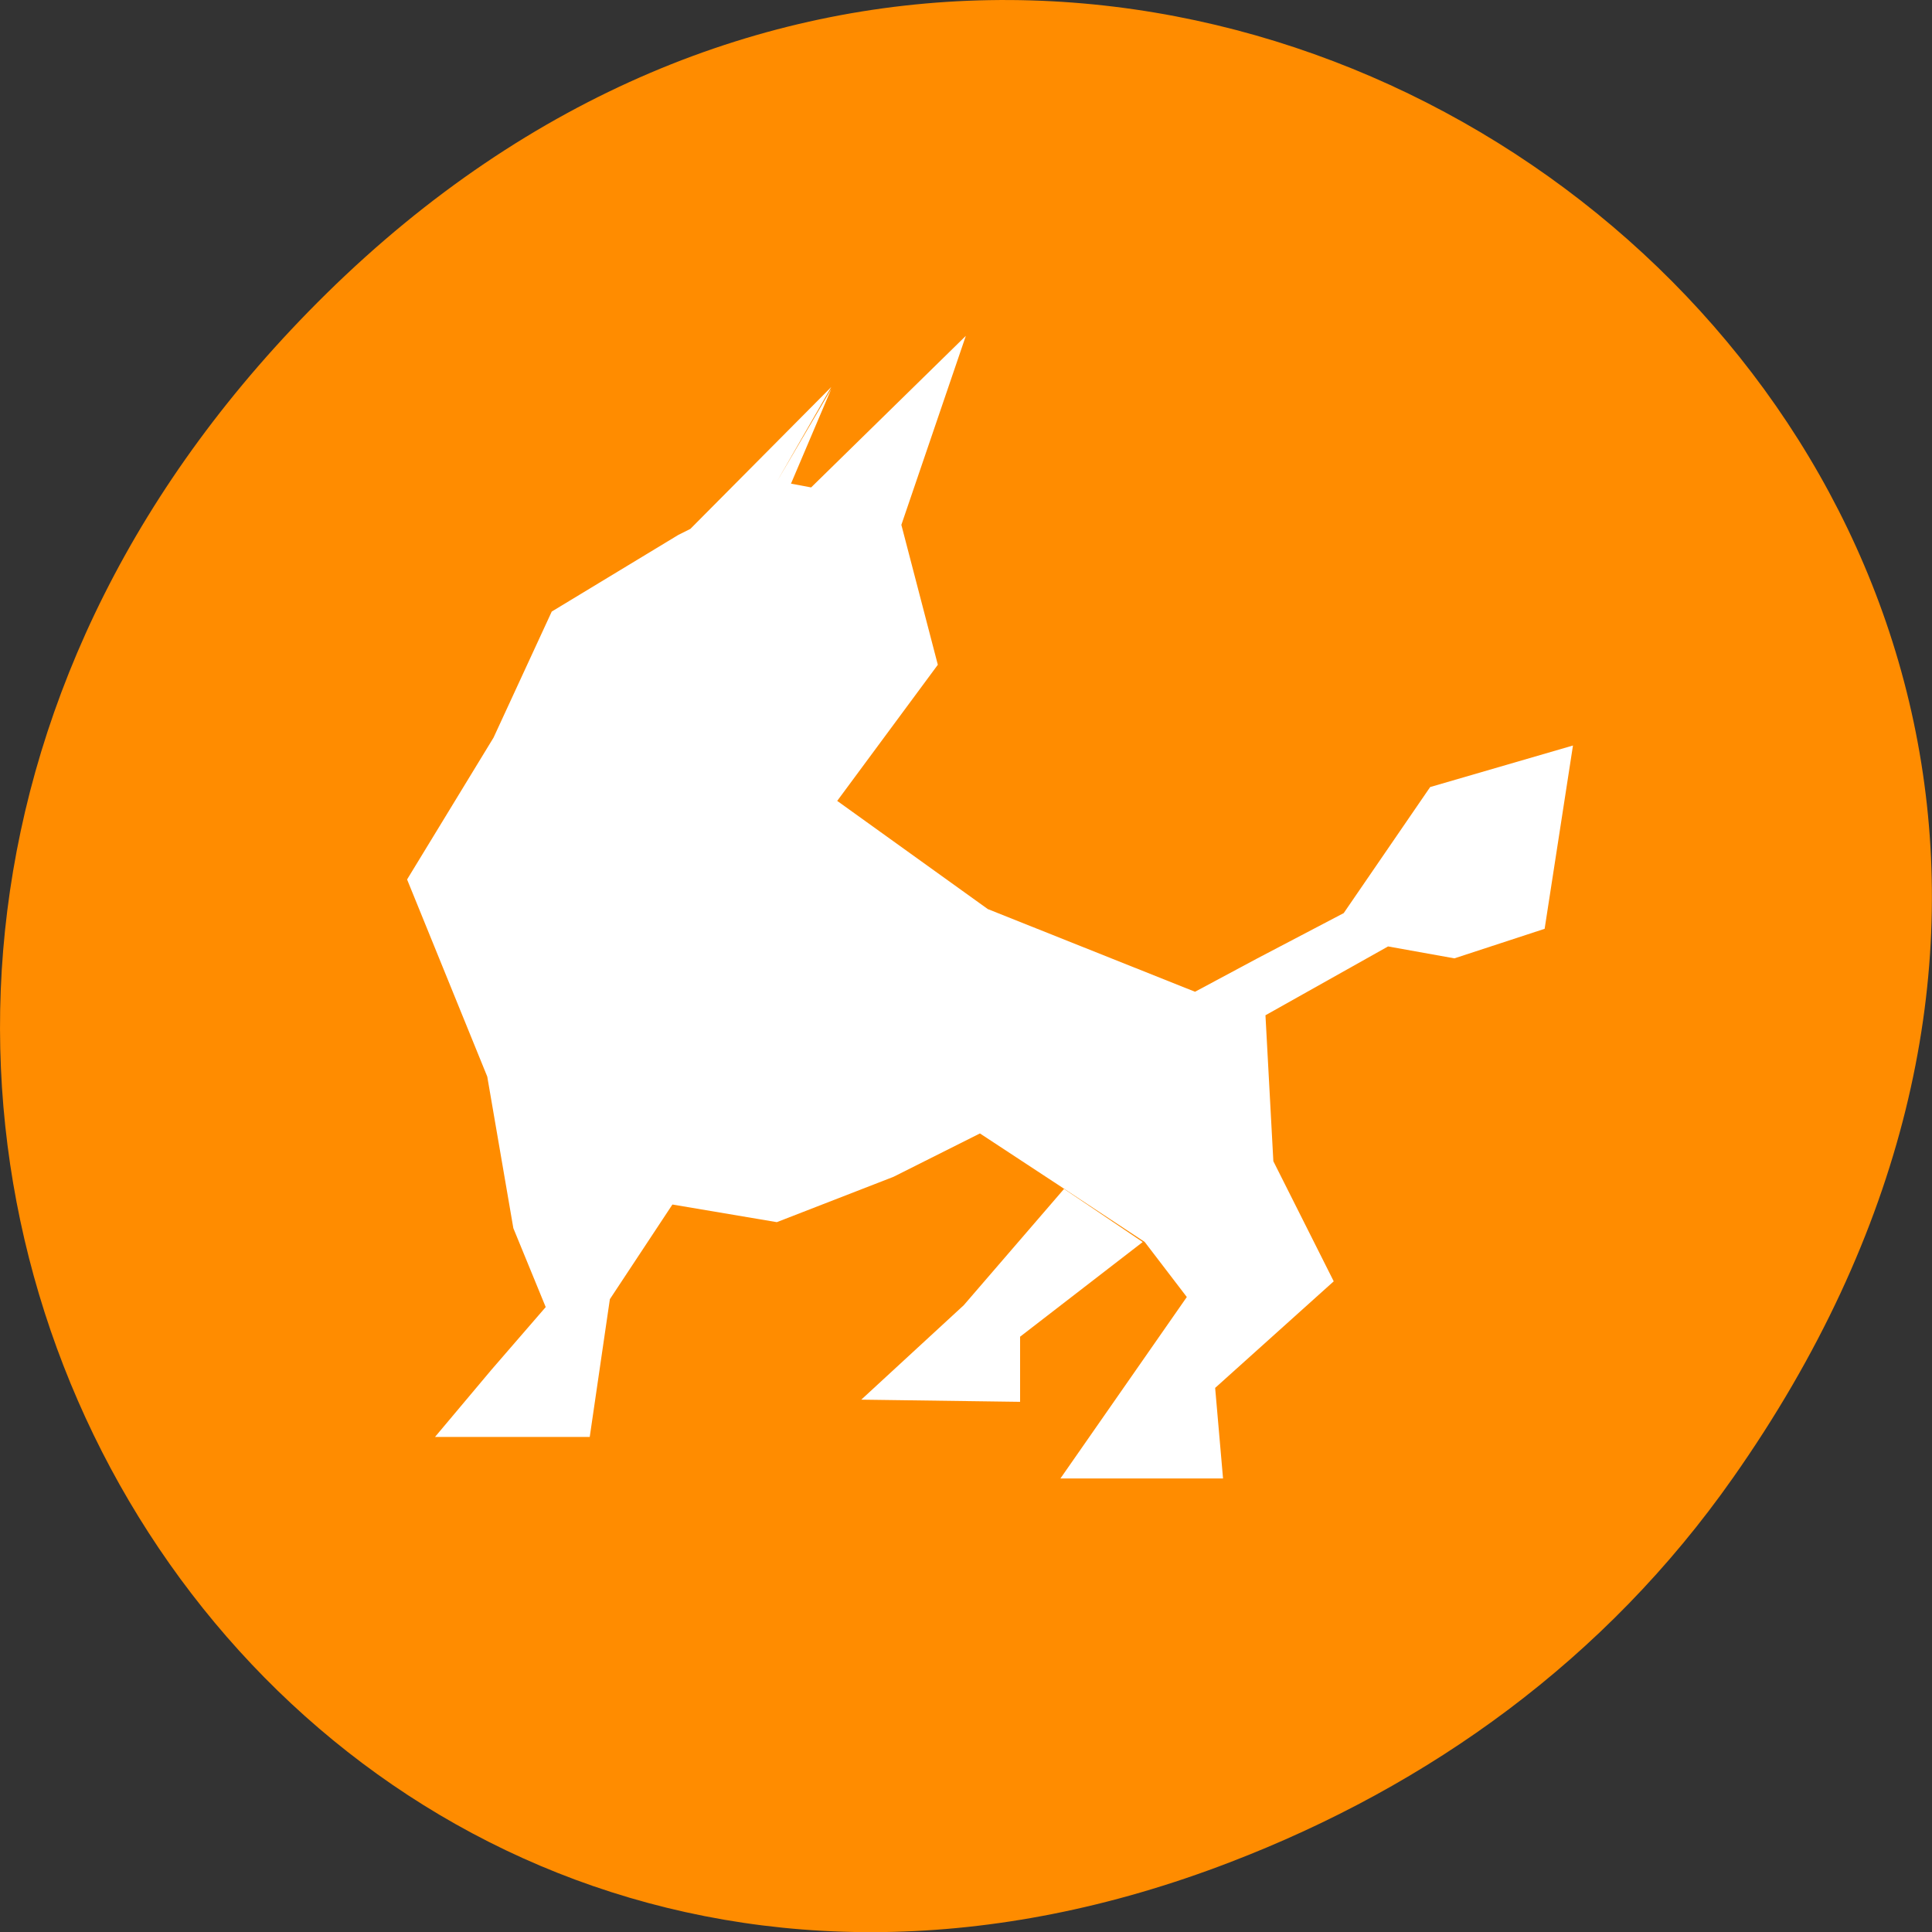 <svg xmlns="http://www.w3.org/2000/svg" viewBox="0 0 24 24"><rect x="0" y="0" width="24" height="24" fill="#333333" stroke="none"/><path d="m 21.527 18.359 c 8.629 -12.273 -7.309 -24.711 -17.473 -14.711 c -9.578 9.426 -0.699 24.07 11.219 19.488 c 2.488 -0.953 4.672 -2.523 6.254 -4.777" fill="#ff8c00"/><g fill="#fff"><path d="m 10.699 17.387 l 1.973 0.027 v -0.809 l 1.523 -1.176 l -0.977 -0.66 l -1.246 1.445"/><path d="m 17.766 9.777 l -1.074 1.566 l -1.074 0.563 l -0.773 0.414 l -2.574 -1.027 l -1.871 -1.344 l 1.25 -1.691 l -0.453 -1.738 l 0.801 -2.348 l -1.922 1.883 l -0.25 -0.047 l 0.5 -1.176 l -0.676 1.152 l 0.676 -1.176 l -1.75 1.762 l -0.148 0.074 l -1.574 0.953 l -0.723 1.566 l -1.074 1.762 l 0.996 2.449 l 0.324 1.883 l 0.402 0.98 l -0.676 0.781 l -0.699 0.832 h 1.922 l 0.25 -1.711 l 0.777 -1.176 l 1.297 0.219 l 1.449 -0.563 l 1.074 -0.539 l 1.047 0.688 l 1 0.66 l 0.523 0.684 l -1.57 2.254 h 2.02 l -0.098 -1.125 l 1.473 -1.324 l -0.75 -1.492 l -0.098 -1.813 l 1.523 -0.855 l 0.824 0.148 l 1.121 -0.367 l 0.352 -2.277"/></g></svg>